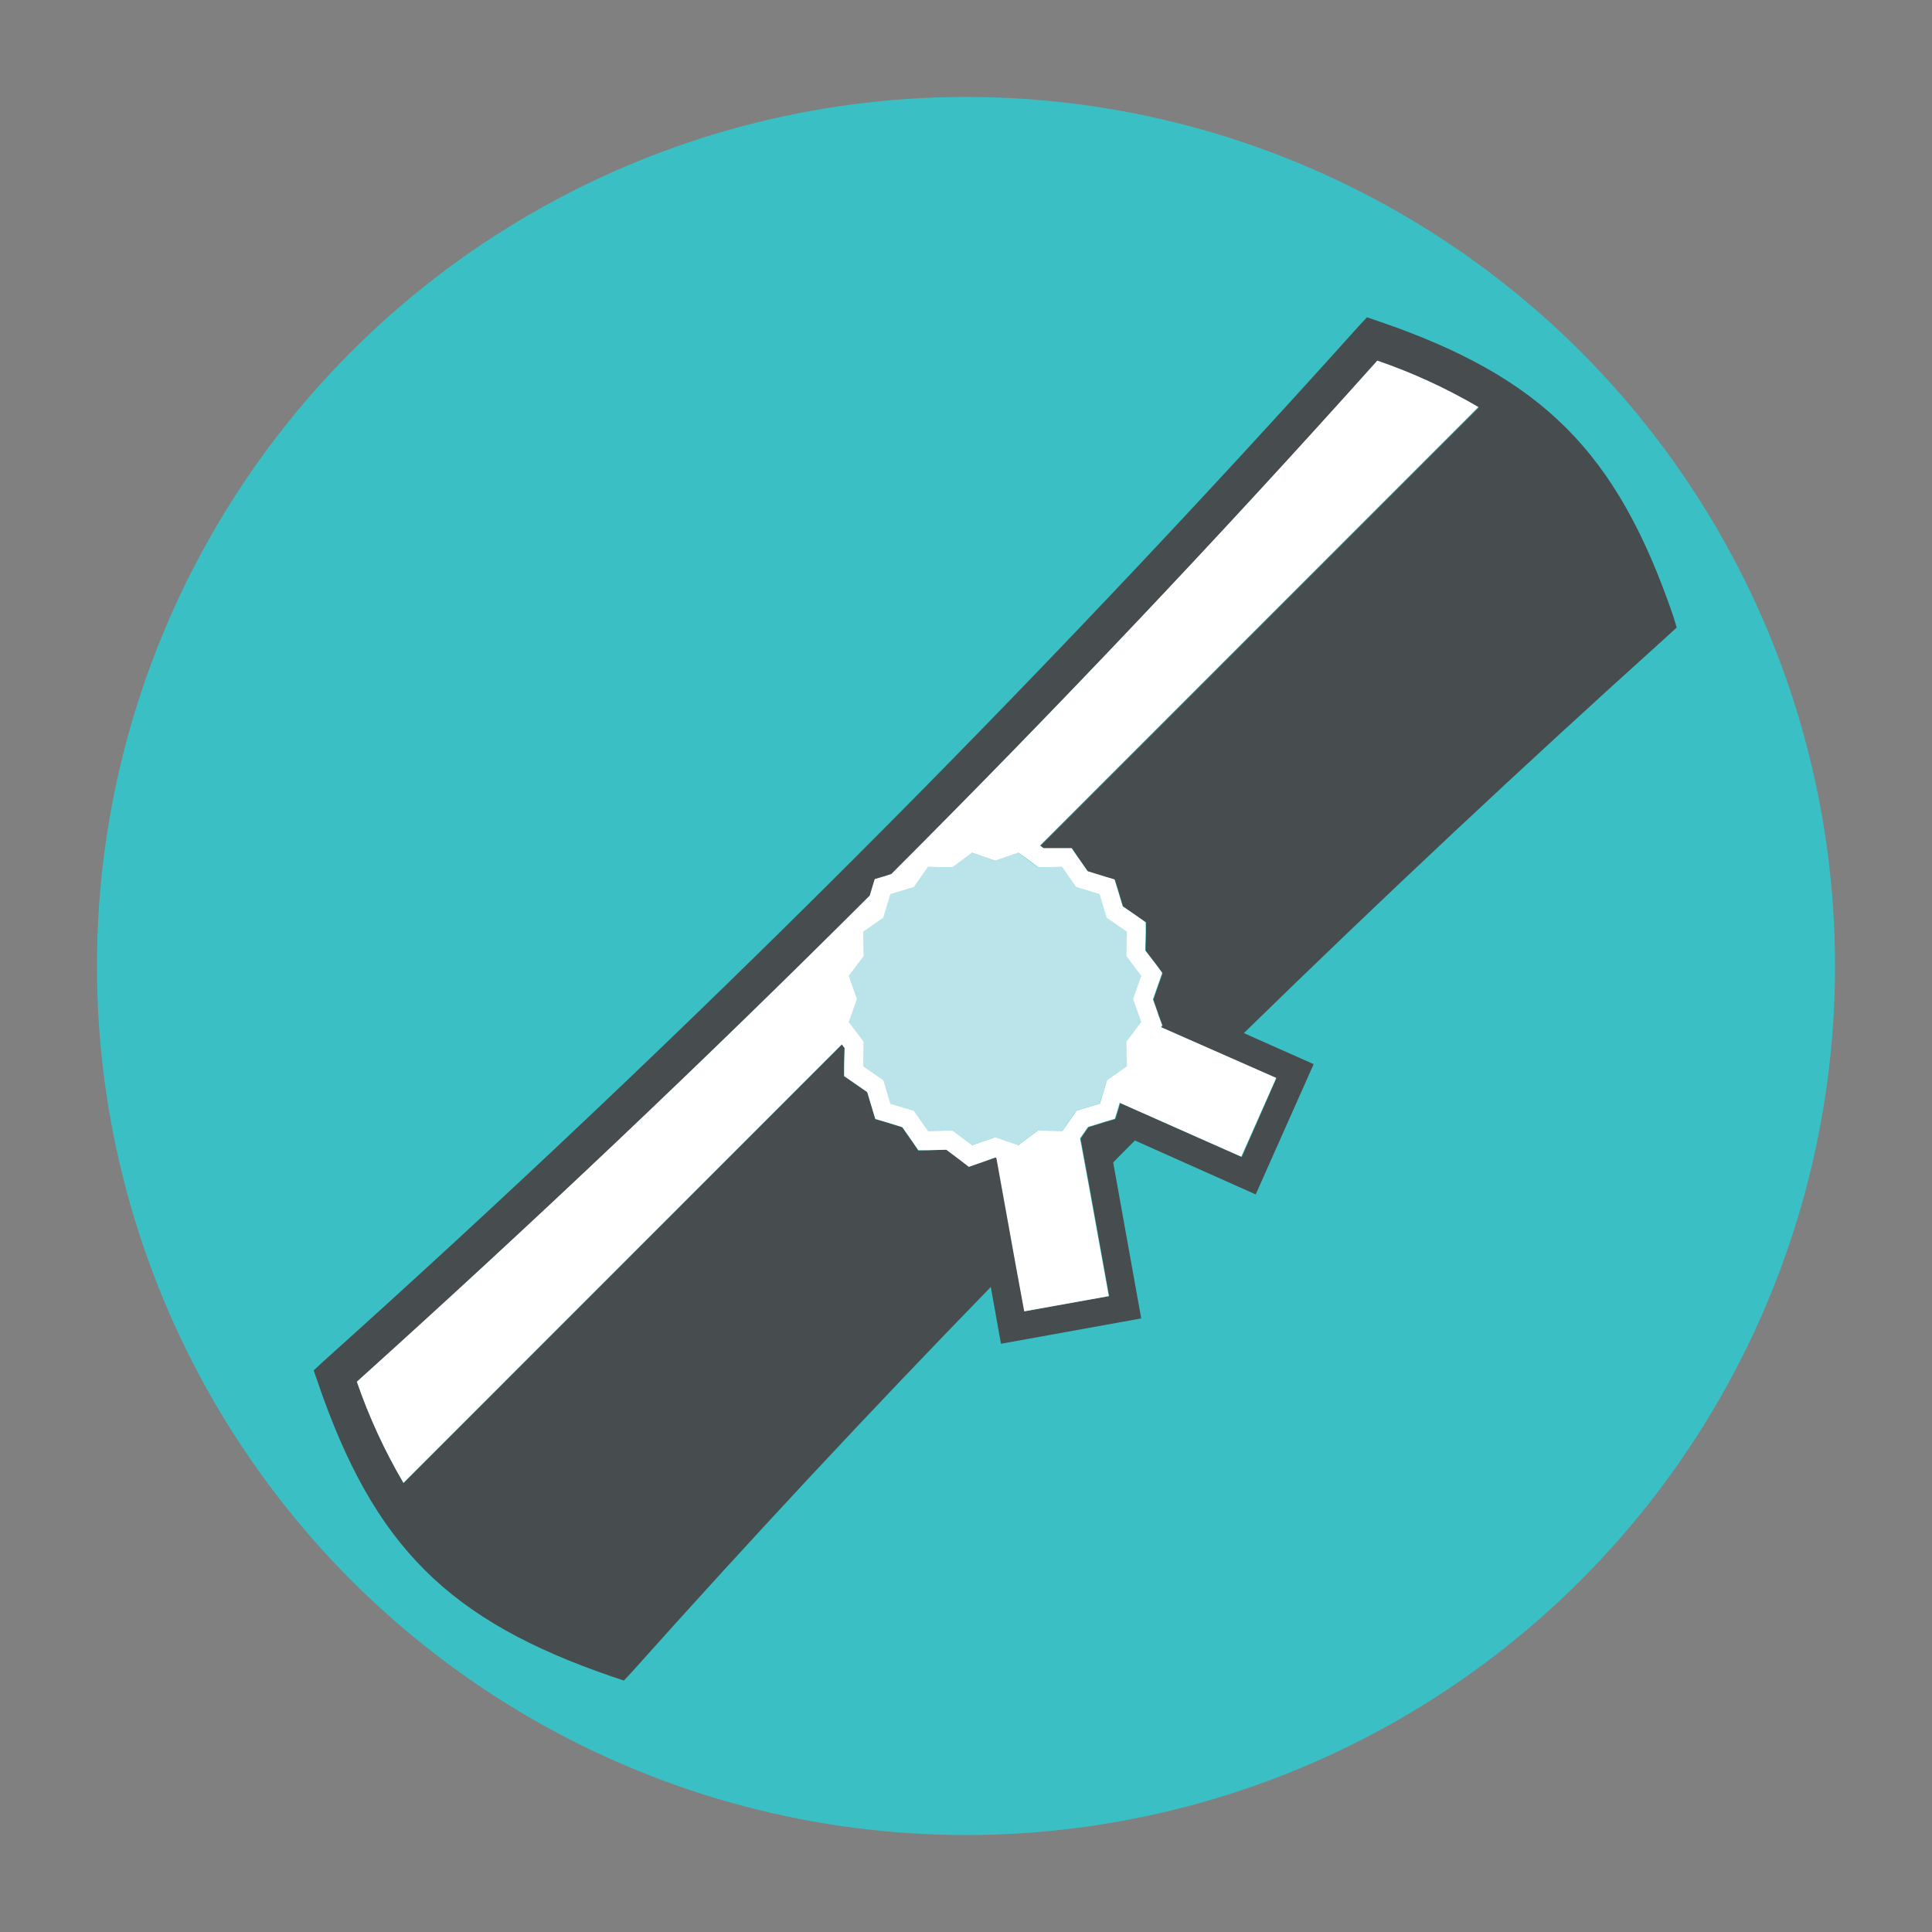 <?xml version="1.0" encoding="utf-8"?>
<!-- Generator: Adobe Illustrator 23.0.2, SVG Export Plug-In . SVG Version: 6.00 Build 0)  -->
<svg version="1.1" id="Layer_1" xmlns="http://www.w3.org/2000/svg" xmlns:xlink="http://www.w3.org/1999/xlink" x="0px" y="0px"
	 viewBox="0 0 215 215" style="enable-background:new 0 0 215 215;" xml:space="preserve">
<rect x="0" y="0" width="215" height="215" fill="#808080" stroke="none"/>
<style type="text/css">
	.st0{fill:#3AC0C4;}
	.st1{fill:#474D4F;}
	.st2{fill:#BAE4EA;}
	.st3{fill:#FFFFFF;}
</style>
<title>beneficio3</title>
<g>
	<g>
		<circle class="st0" cx="107.5" cy="107.5" r="96.71"/>
		<path class="st1" d="M186.59,69.83l-0.4-1.31c-6.26-18.25-14.52-26.52-32.77-32.77l-1.3-0.44l-0.93,1
			c-36.33,40.46-74.81,78.94-115.28,115.26l-1,0.93l0.45,1.31c6.24,18.25,14.52,26.52,32.76,32.77l1.31,0.44l0.93-1
			c13.11-14.67,26.41-28.93,39.9-42.8l1.13,6.32l15.61-2.82l-3.12-17.36c0.8-0.81,1.6-1.63,2.42-2.44l13.44,6l6.45-14.5l-7.77-3.45
			c15.33-14.97,31.04-29.69,47.13-44.18L186.59,69.83z M115.78,94.13l0.39,0.29h2h1.13l0.64,0.94l1.14,1.63l1.91,0.59l1.08,0.32
			l0.33,1.06l0.58,1.93l1.64,1.13l0.92,0.65v1.13l-0.05,2l1.21,1.58l0.68,0.92l-0.37,1.06l-0.66,1.88l0.66,1.9l0.37,1l-0.14,0.2
			l12.79,5.68l-3.84,8.73l-13.53-6l-0.21,0.72l-0.33,1.06l-1.08,0.32l-1.91,0.59l-0.88,1.27l1,5.42l2.18,12.1l-9.41,1.69l-1-5.44
			l0,0l-2.1-11.63l-0.12-0.05l-1.89,0.67l-1.06,0.37l-0.89-0.69l-1.61-1.21l-2,0.05l-1.16,0.03l-0.64-0.94l-1.14-1.63l-1.91-0.59
			l-1.09-0.32l-0.32-1.06l-0.58-1.93l-1.64-1.14l-0.93-0.64v-1.13l0.05-2l-0.31-0.4L44.9,165.02c-2.08-3.57-3.81-7.33-5.15-11.24
			c19.68-17.73,38.63-35.68,57.08-54.1l0.23-0.77l0.32-1.06l1.09-0.32l0.76-0.25c18.44-18.47,36.39-37.41,54.09-57.09
			c3.91,1.34,7.67,3.07,11.24,5.16L115.78,94.13z"/>
		<polygon class="st2" points="114.27,95.61 114.27,95.61 113.31,94.89 110.73,95.78 108.15,94.89 105.97,96.52 103.25,96.47 
			101.68,98.72 99.07,99.51 98.28,102.13 96.04,103.68 96.1,106.4 94.44,108.6 95.35,111.17 94.44,113.73 96.1,115.93 96.04,118.65 
			98.28,120.2 99.07,122.82 101.68,123.61 103.25,125.86 105.97,125.81 108.15,127.44 110.47,126.65 110.47,126.65 110.73,126.55 
			113.31,127.44 115.48,125.81 118.21,125.86 119.67,123.76 119.67,123.76 119.77,123.61 122.38,122.82 123.18,120.2 125.42,118.65 
			125.36,115.93 127.01,113.73 126.11,111.17 127.01,108.6 125.36,106.4 125.42,103.68 123.18,102.13 122.38,99.51 119.77,98.72 
			118.21,96.47 115.48,96.52 		"/>
		<path class="st3" d="M99.19,97.26l-0.76,0.25l-1.09,0.32l-0.32,1.06l-0.23,0.77c-18.45,18.42-37.4,36.37-57.08,54.1
			c1.35,3.92,3.09,7.69,5.19,11.26l48.78-48.8l0.31,0.4l-0.05,2v1.13l0.93,0.64l1.64,1.14l0.58,1.93l0.32,1.06l1.09,0.32l1.91,0.59
			l1.14,1.63l0.64,0.94h1.12l2-0.05l1.61,1.21l0.89,0.69l1.06-0.37l1.89-0.67l0.12,0.05l2.1,11.63l1,5.44l9.41-1.69l-2.2-12.14
			l-1-5.42l0.88-1.27l1.91-0.59l1.08-0.32l0.33-1.06l0.21-0.72l13.53,6l3.89-8.77l-12.83-5.65l0.14-0.2l-0.37-1l-0.66-1.9l0.66-1.88
			l0.37-1.06l-0.68-0.92l-1.21-1.58l0.05-2v-1.13l-0.92-0.65l-1.64-1.13l-0.58-1.93l-0.33-1.06l-1.08-0.32l-1.91-0.59l-1.14-1.63
			l-0.64-0.94h-1.13h-2l-0.39-0.29l48.78-48.8c-3.57-2.09-7.33-3.82-11.24-5.16C135.62,59.85,117.67,78.79,99.19,97.26z
			 M118.19,96.47l1.56,2.25l2.61,0.79l0.79,2.62l2.25,1.56l-0.06,2.71l1.65,2.2l-0.9,2.57l0.9,2.56l-1.65,2.2l0.06,2.72l-2.21,1.55
			l-0.79,2.62l-2.61,0.79l-0.1,0.15l-1.46,2.1l-2.73-0.05l-2.17,1.63l-2.58-0.89l-0.26,0.1l-2.32,0.79l-2.18-1.63l-2.72,0.05
			l-1.57-2.25l-2.61-0.79l-0.79-2.62l-2.24-1.55l0.06-2.72l-1.66-2.2l0.91-2.56l-0.91-2.57l1.66-2.2l-0.06-2.71l2.24-1.56l0.79-2.62
			l2.61-0.79l1.57-2.25l2.72,0.05l2.18-1.63l2.58,0.89l2.58-0.89l1,0.72l1.21,0.91L118.19,96.47z"/>
	</g>
</g>
</svg>

